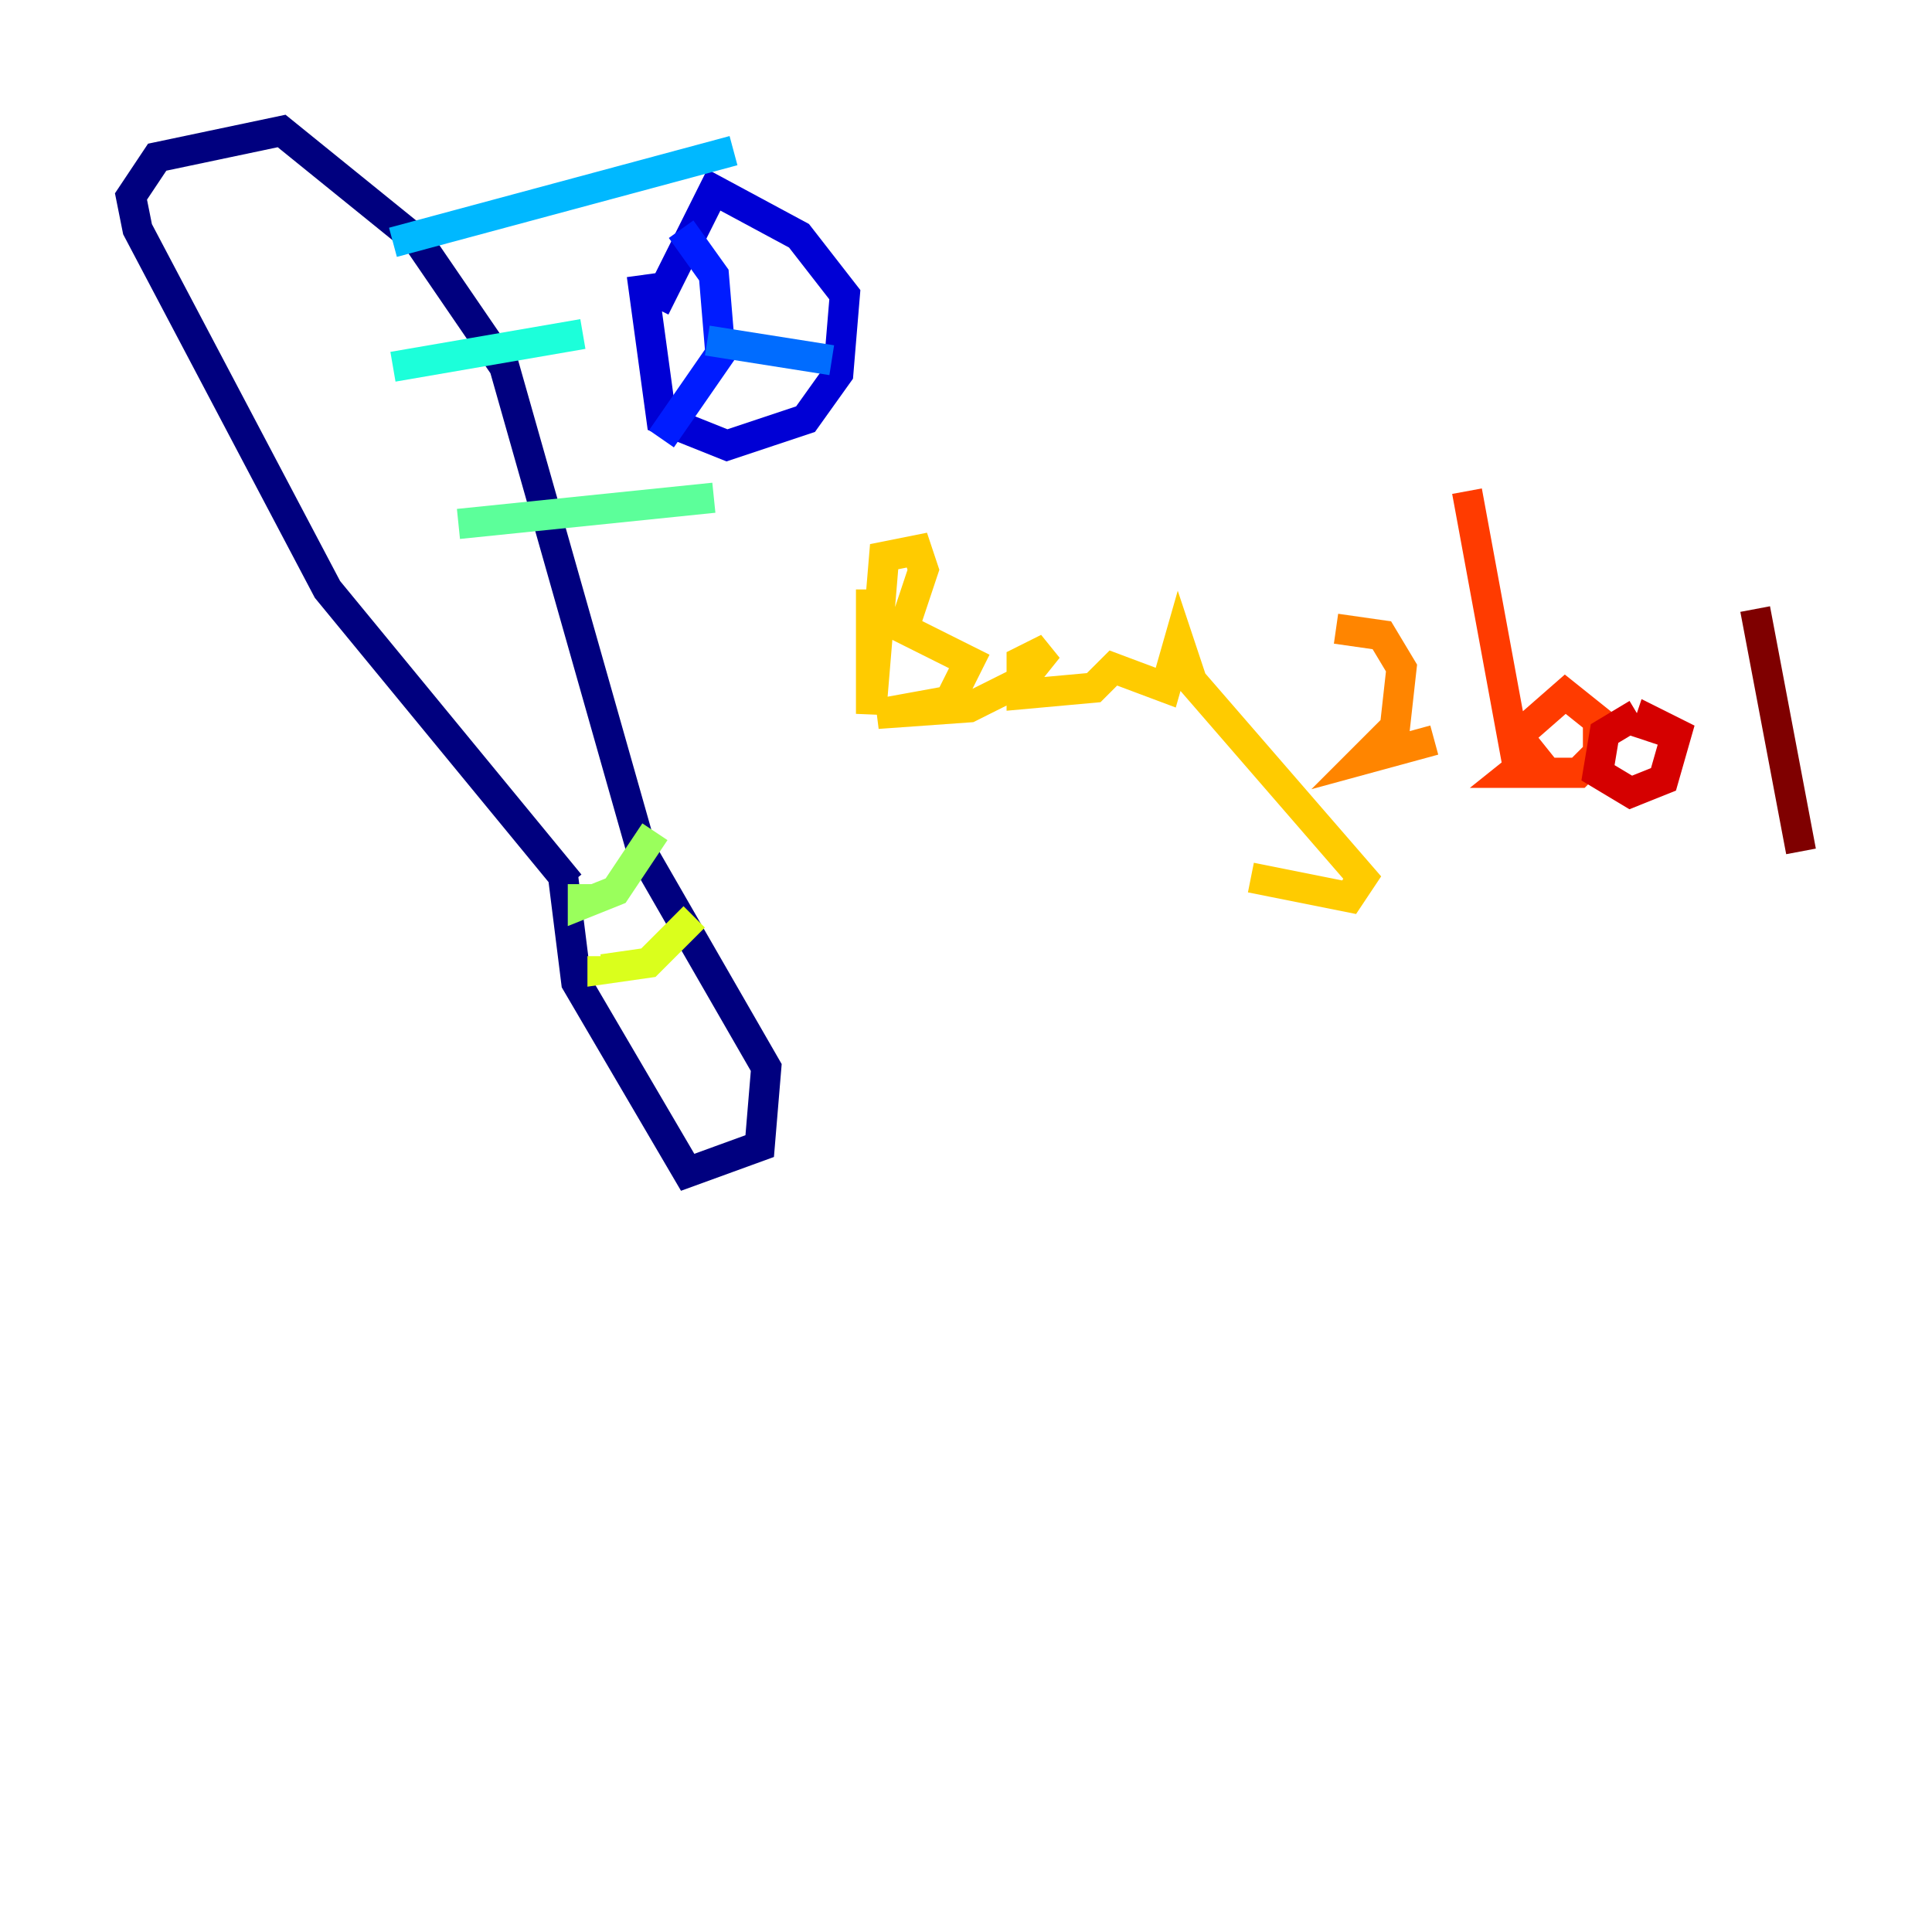 <?xml version="1.0" encoding="utf-8" ?>
<svg baseProfile="tiny" height="128" version="1.2" viewBox="0,0,128,128" width="128" xmlns="http://www.w3.org/2000/svg" xmlns:ev="http://www.w3.org/2001/xml-events" xmlns:xlink="http://www.w3.org/1999/xlink"><defs /><polyline fill="none" points="37.749,58.576 21.695,39.051 9.112,15.186 8.678,13.017 10.414,10.414 18.658,8.678 27.77,16.054 33.41,24.298 42.522,56.407 50.766,70.725 50.332,75.932 45.559,77.668 38.183,65.085 37.315,58.142" stroke="#00007f" stroke-width="2" /><polyline fill="none" points="42.522,18.224 43.824,27.77 48.163,29.505 53.37,27.77 55.539,24.732 55.973,19.525 52.936,15.62 47.295,12.583 43.39,20.393" stroke="#0000d5" stroke-width="2" /><polyline fill="none" points="45.125,15.186 47.295,18.224 47.729,23.43 43.824,29.071" stroke="#001cff" stroke-width="2" /><polyline fill="none" points="46.861,22.563 55.105,23.864" stroke="#006cff" stroke-width="2" /><polyline fill="none" points="26.034,16.054 48.597,9.98" stroke="#00b8ff" stroke-width="2" /><polyline fill="none" points="26.034,24.298 38.617,22.129" stroke="#1cffda" stroke-width="2" /><polyline fill="none" points="30.373,34.712 47.295,32.976" stroke="#5cff9a" stroke-width="2" /><polyline fill="none" points="38.617,58.576 38.617,59.878 40.786,59.01 43.39,55.105" stroke="#9aff5c" stroke-width="2" /><polyline fill="none" points="39.919,63.349 39.919,64.217 42.956,63.783 45.993,60.746" stroke="#daff1c" stroke-width="2" /><polyline fill="none" points="57.709,39.051 57.709,47.295 58.576,36.881 60.746,36.447 61.18,37.749 59.878,41.654 64.217,43.824 62.915,46.427 58.142,47.295 64.217,46.861 67.688,45.125 69.424,42.956 67.688,43.824 67.688,45.993 72.461,45.559 73.763,44.258 77.234,45.559 78.102,42.522 78.969,45.125 90.251,58.142 89.383,59.444 82.875,58.142" stroke="#ffcb00" stroke-width="2" /><polyline fill="none" points="88.515,41.654 91.552,42.088 92.854,44.258 92.42,48.163 90.251,50.332 95.024,49.031" stroke="#ff8500" stroke-width="2" /><polyline fill="none" points="97.193,32.542 100.231,49.031 103.702,45.993 105.871,47.729 105.871,49.898 104.57,51.2 100.231,51.2 102.4,49.464" stroke="#ff3b00" stroke-width="2" /><polyline fill="none" points="108.475,47.295 106.305,48.597 105.871,51.2 108.041,52.502 110.21,51.634 111.078,48.597 109.342,47.729 108.909,49.031" stroke="#d50000" stroke-width="2" /><polyline fill="none" points="116.285,40.352 119.322,56.407" stroke="#7f0000" stroke-width="2" /></svg>